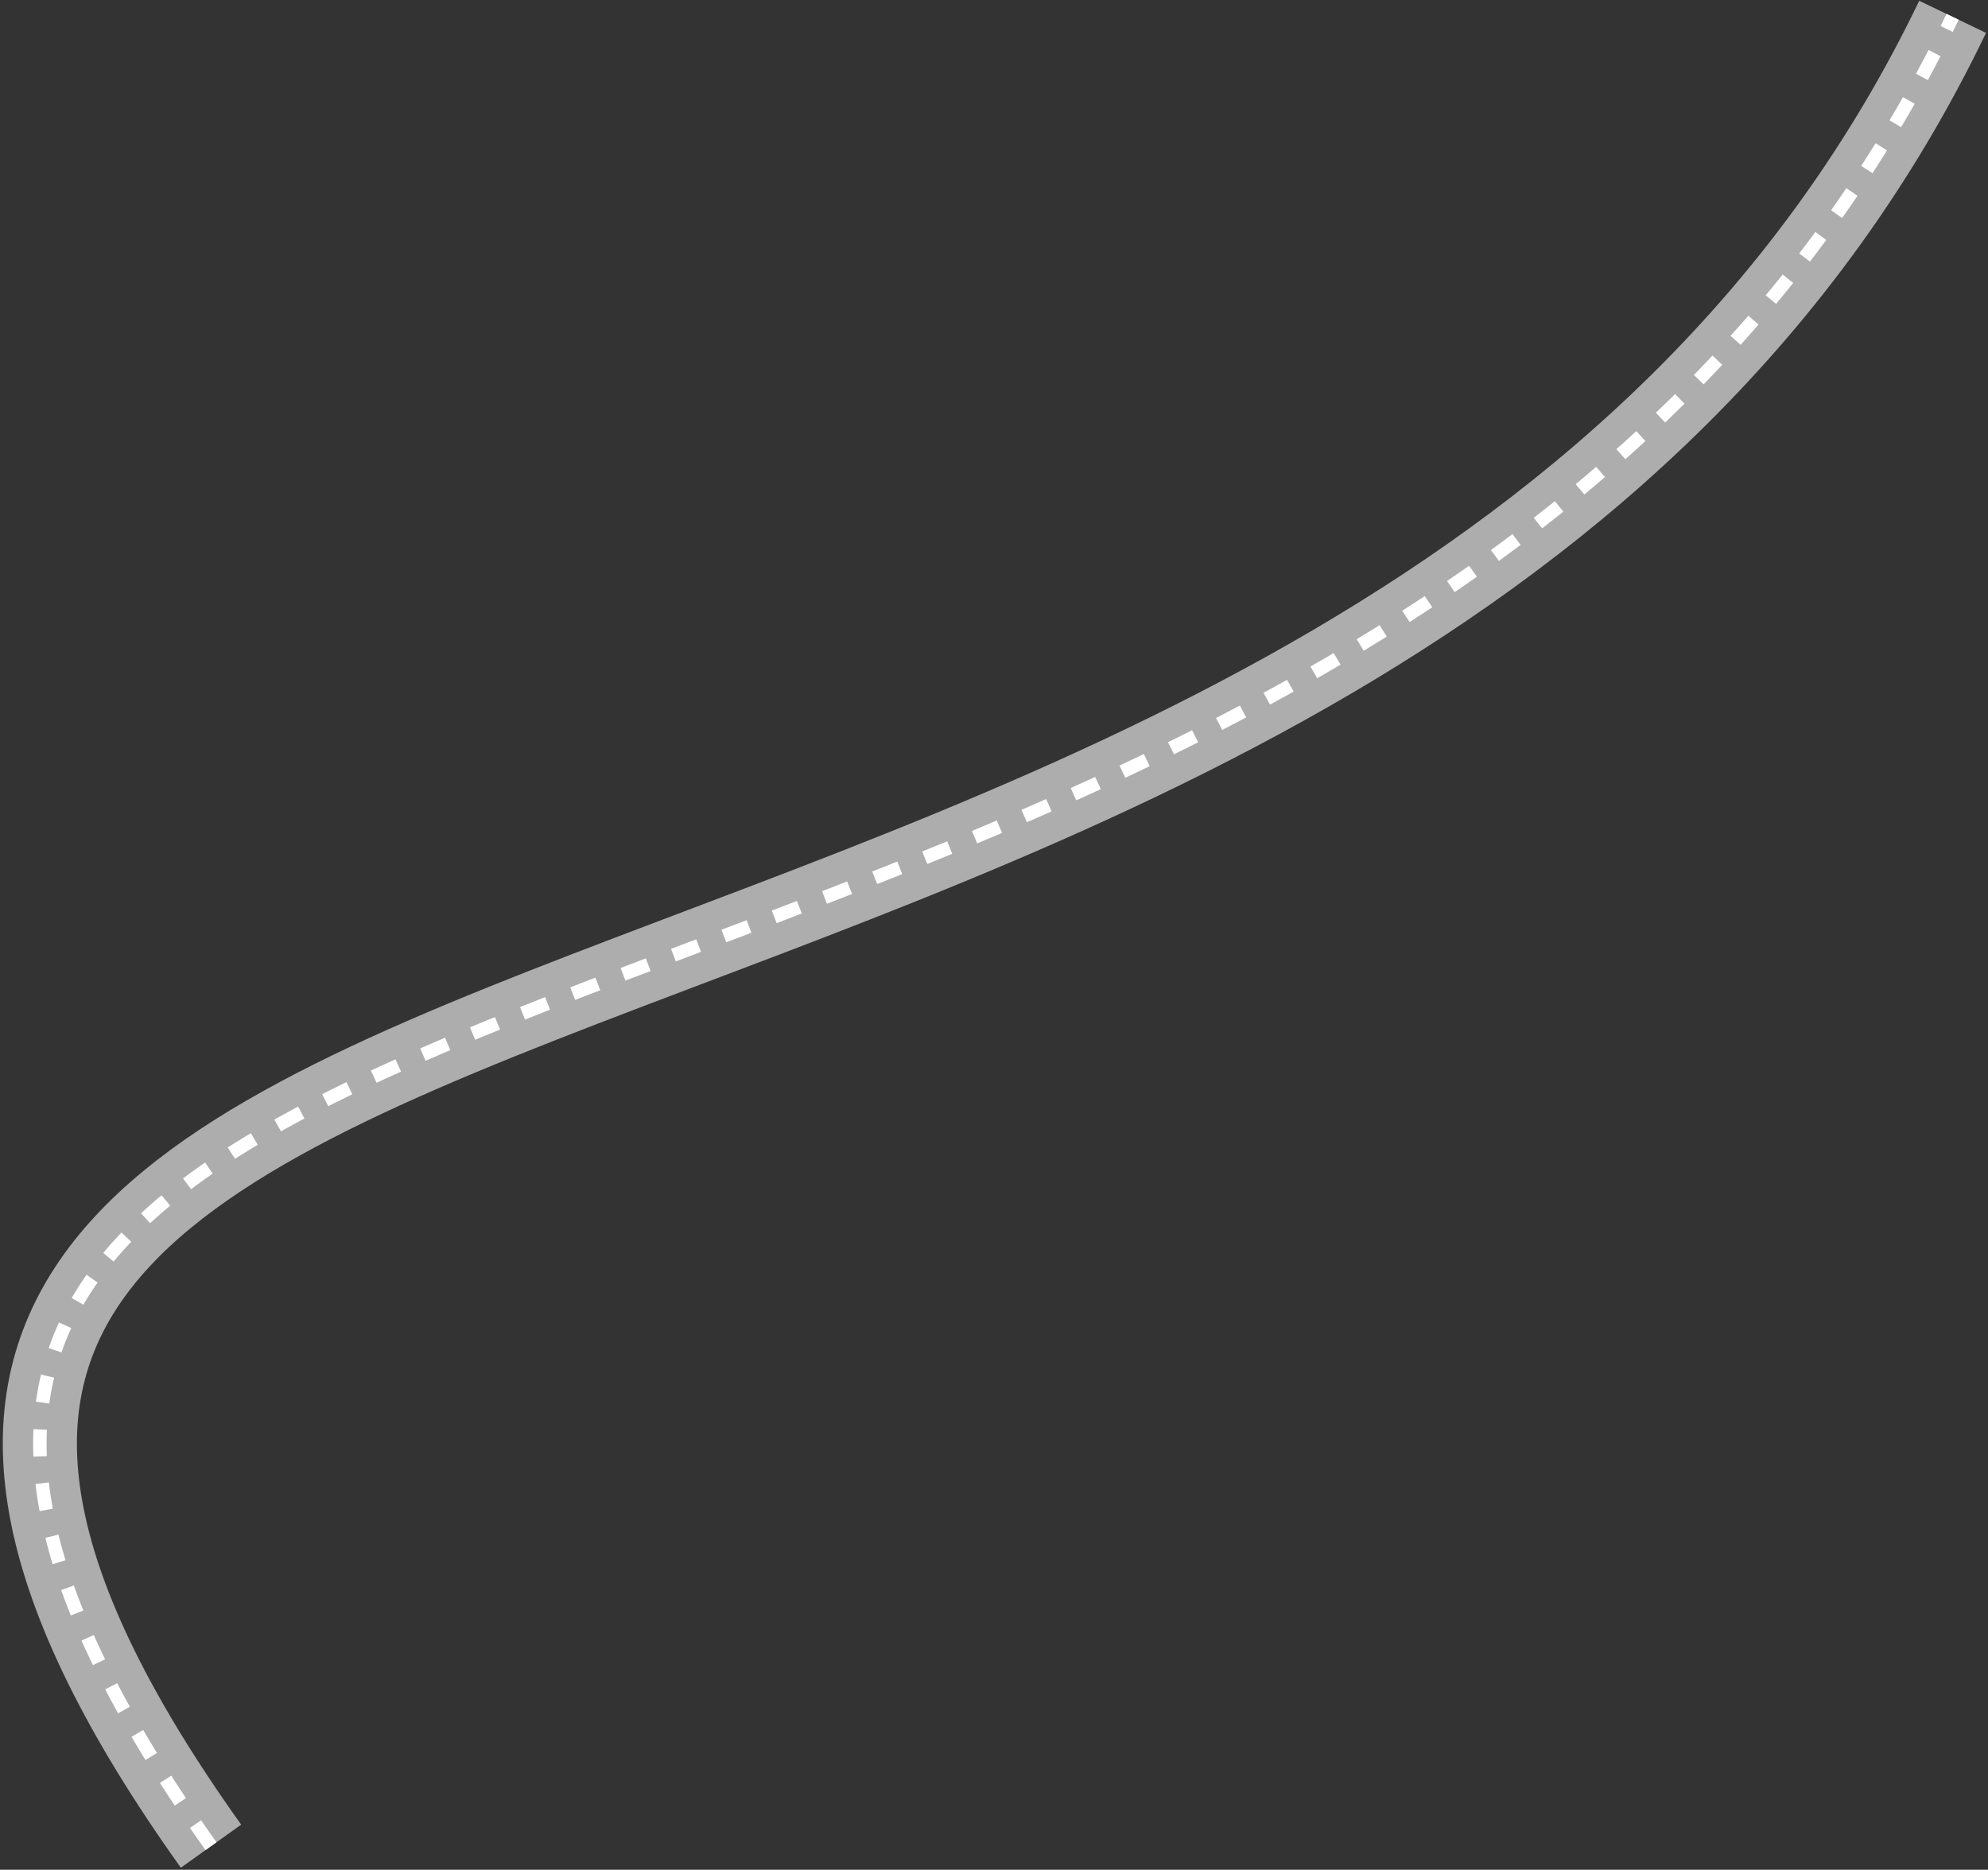 <svg width="590" height="555" viewBox="0 0 590 555" fill="none" xmlns="http://www.w3.org/2000/svg">
<rect x="0" y="0" width="590" height="555" fill="#333333" stroke="none"/>
<path d="M62.627 548C-159.423 236.935 408.142 361.543 579.5 5" stroke="#ADADAD" stroke-width="22"/>
<path d="M62.627 548C-159.423 236.935 408.142 361.543 579.5 5" stroke="white" stroke-width="4" stroke-dasharray="8 8"/>
</svg>
